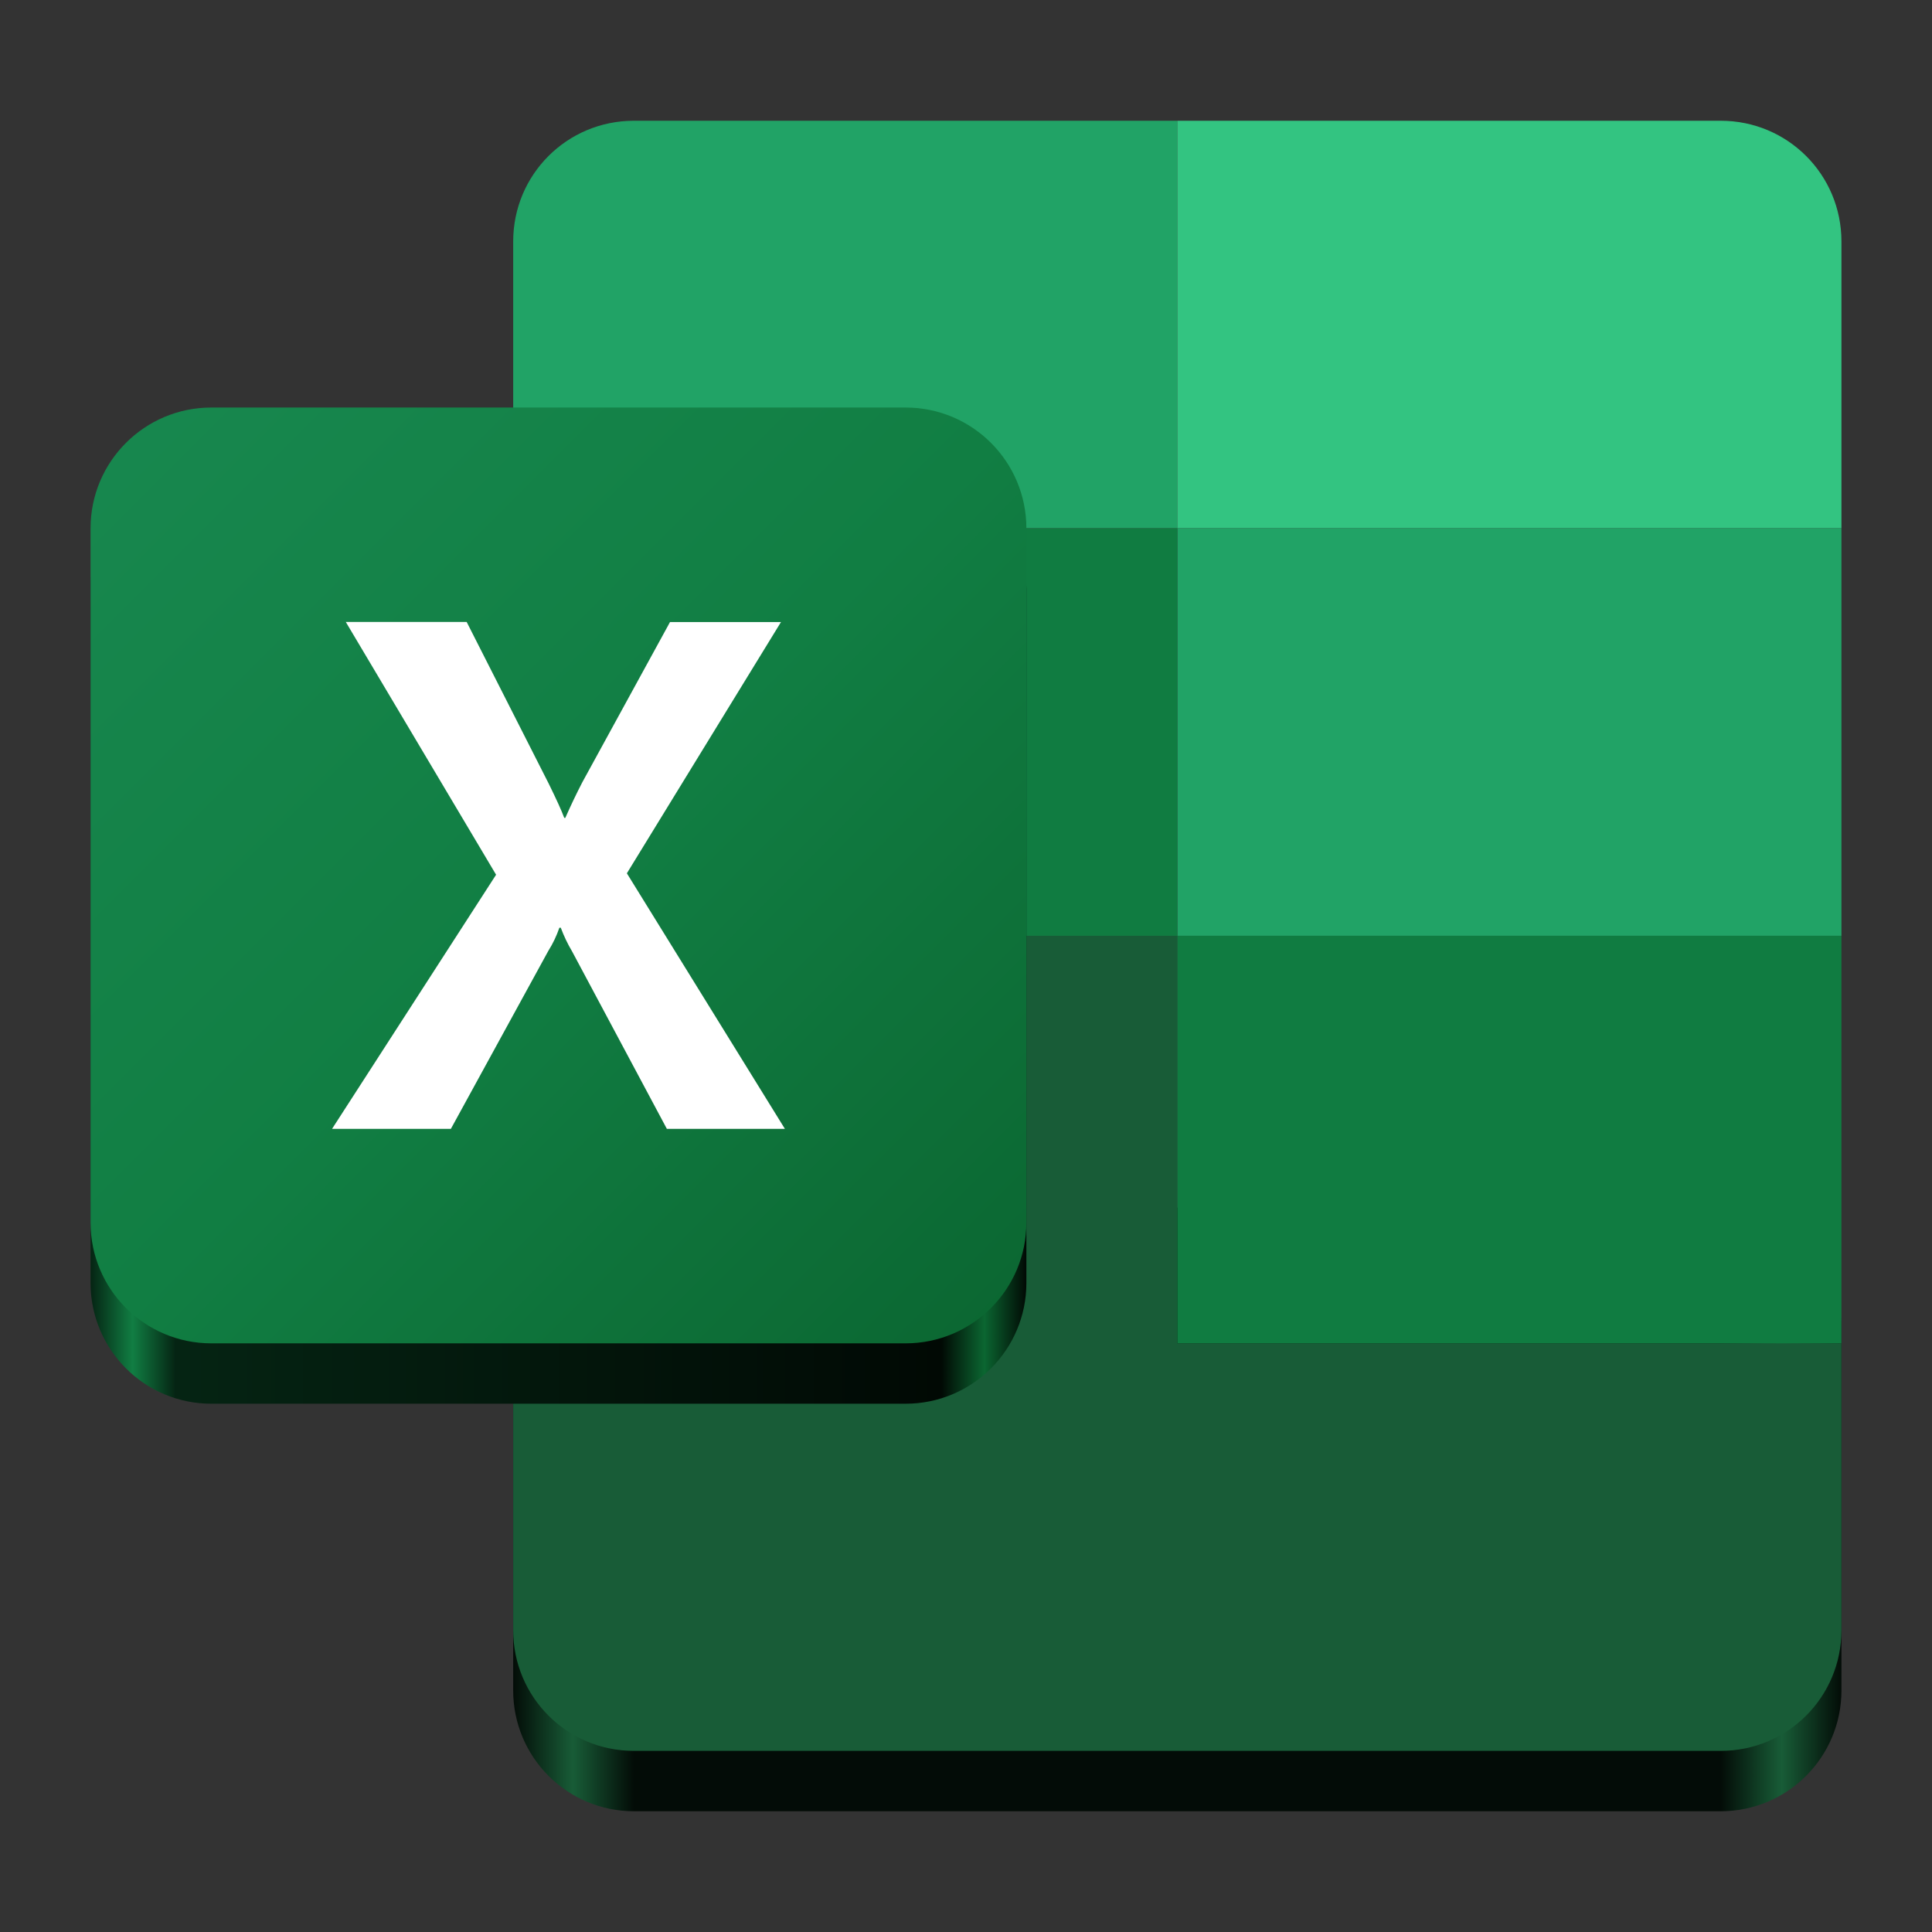 <?xml version="1.0" encoding="UTF-8"?>
<svg height="128px" viewBox="0 0 128 128" width="128px" xmlns="http://www.w3.org/2000/svg" xmlns:xlink="http://www.w3.org/1999/xlink">
    <rect x="0" y="0" width="128" height="128" fill="#333333" stroke="none"/>
    <linearGradient id="a" gradientTransform="matrix(-1 0 0 -1 14 -172)" gradientUnits="userSpaceOnUse" x1="-108" x2="-20" y1="-274" y2="-274">
        <stop offset="0" stop-color="#030c07"/>
        <stop offset="0.045" stop-color="#185c37"/>
        <stop offset="0.091" stop-color="#030c07"/>
        <stop offset="0.909" stop-color="#030c07"/>
        <stop offset="0.955" stop-color="#185c37"/>
        <stop offset="1" stop-color="#030c07"/>
    </linearGradient>
    <linearGradient id="b" gradientUnits="userSpaceOnUse" x1="6" x2="68" y1="93" y2="93">
        <stop offset="0" stop-color="#052413"/>
        <stop offset="0.045" stop-color="#117e43"/>
        <stop offset="0.091" stop-color="#052413"/>
        <stop offset="0.909" stop-color="#010904"/>
        <stop offset="0.955" stop-color="#0b6631"/>
        <stop offset="1" stop-color="#010904"/>
    </linearGradient>
    <linearGradient id="c" gradientUnits="userSpaceOnUse" x1="6" x2="68" y1="27" y2="89">
        <stop offset="0" stop-color="#18884f"/>
        <stop offset="0.5" stop-color="#117e43"/>
        <stop offset="1" stop-color="#0b6631"/>
    </linearGradient>
    <path d="m 114 120 h -72 c -4.418 0 -8 -3.582 -8 -8 v -24 c 0 -4.418 3.582 -8 8 -8 h 72 c 4.418 0 8 3.582 8 8 v 24 c 0 4.418 -3.582 8 -8 8 z m 0 0" fill="url(#a)"/>
    <path d="m 34 62 v 46 c 0 4.434 3.566 8 8 8 h 72 c 4.434 0 8 -3.566 8 -8 v -19 h -44 v -27 z m 0 0" fill="#185c37"/>
    <path d="m 42 8 c -4.434 0 -8 3.566 -8 8 v 19 h 44 v -27 z m 0 0" fill="#21a366"/>
    <path d="m 114 8 c 4.434 0 8 3.566 8 8 v 19 h -44 v -27 z m 0 0" fill="#33c481"/>
    <path d="m 78 35 h 44 v 27 h -44 z m 0 0" fill="#21a366"/>
    <path d="m 34 35 h 44 v 27 h -44 z m 0 0" fill="#107c41"/>
    <path d="m 78 62 h 44 v 27 h -44 z m 0 0" fill="#107c41"/>
    <path d="m 14 31 h 46 c 4.418 0 8 3.582 8 8 v 46 c 0 4.418 -3.582 8 -8 8 h -46 c -4.418 0 -8 -3.582 -8 -8 v -46 c 0 -4.418 3.582 -8 8 -8 z m 0 0" fill="url(#b)"/>
    <path d="m 14 27 h 46 c 4.418 0 8 3.582 8 8 v 46 c 0 4.418 -3.582 8 -8 8 h -46 c -4.418 0 -8 -3.582 -8 -8 v -46 c 0 -4.418 3.582 -8 8 -8 z m 0 0" fill="url(#c)"/>
    <path d="m 22 74.789 l 10.867 -16.836 l -9.957 -16.746 h 8.008 l 5.434 10.707 c 0.5 1.02 0.848 1.773 1.031 2.273 h 0.07 c 0.359 -0.812 0.734 -1.602 1.129 -2.363 l 5.809 -10.613 h 7.352 l -10.211 16.648 l 10.469 16.93 h -7.82 l -6.277 -11.754 c -0.297 -0.5 -0.547 -1.023 -0.75 -1.57 h -0.094 c -0.184 0.535 -0.426 1.047 -0.727 1.523 l -6.461 11.801 z m 0 0" fill="#ffffff"/>
</svg>
